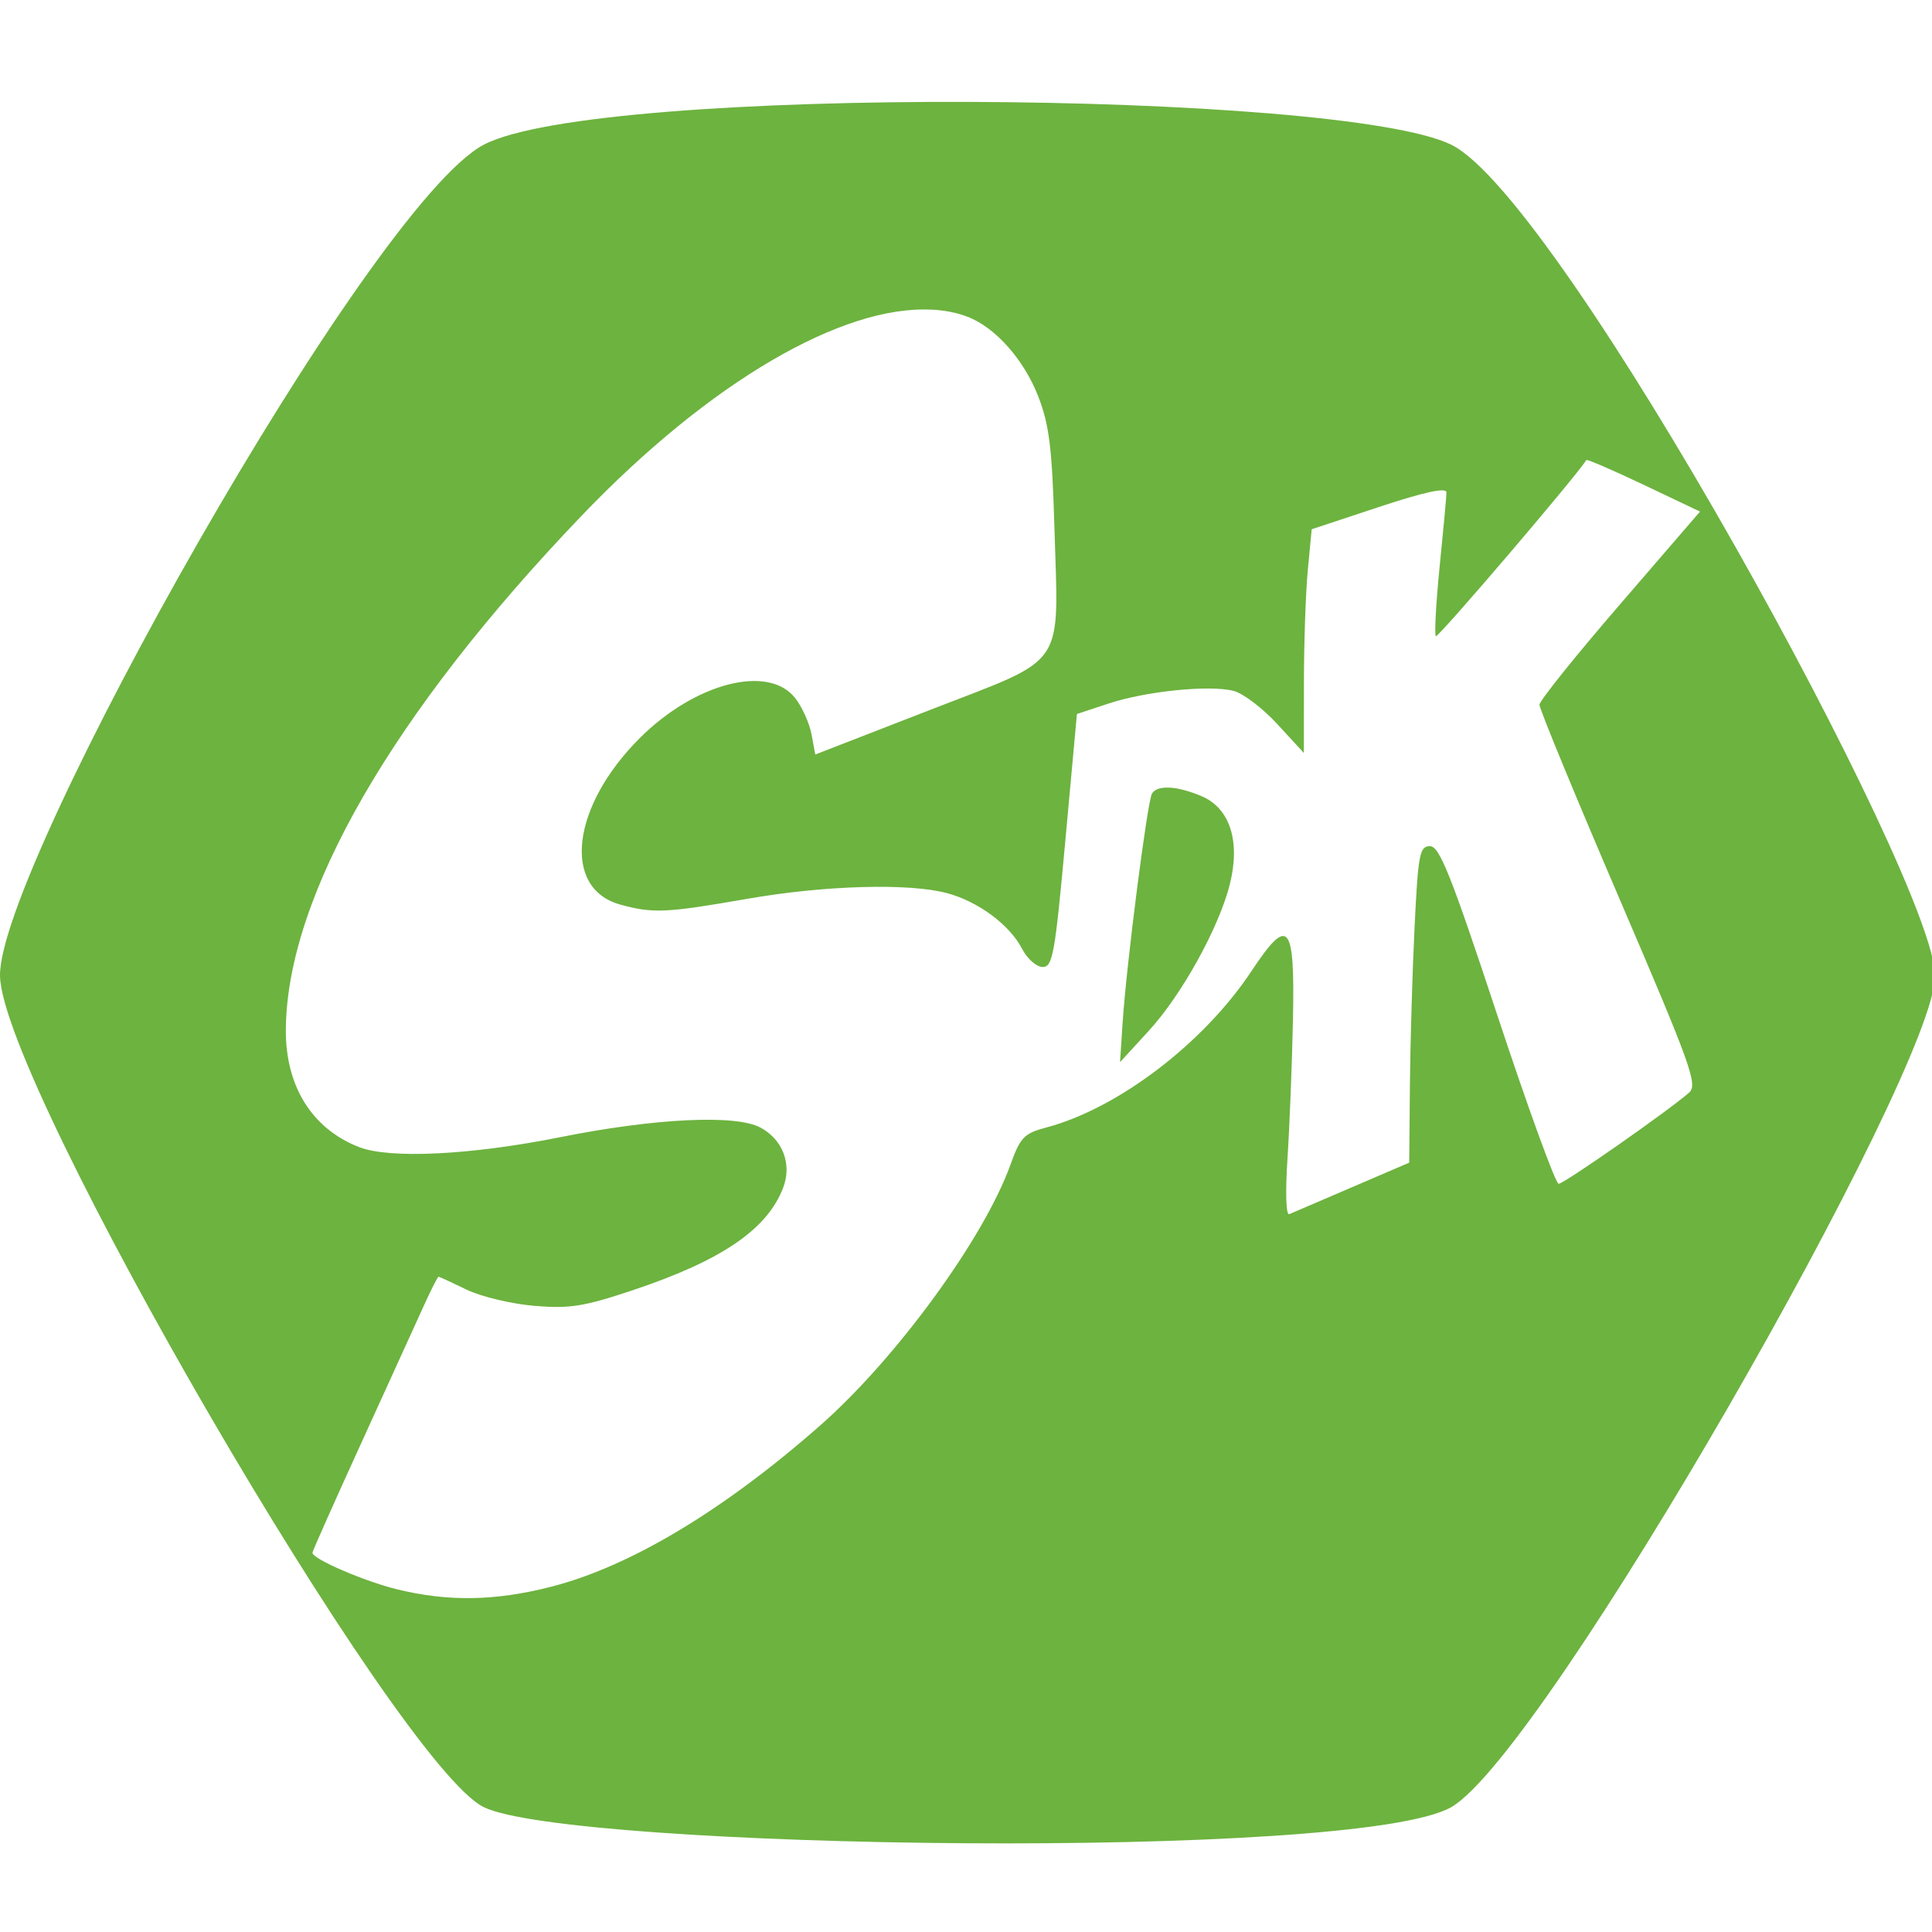 <?xml version="1.0" encoding="UTF-8"?>
<svg width="50" height="50" version="1.1" viewBox="0 0 13.229 13.229" xmlns="http://www.w3.org/2000/svg" xmlns:cc="http://creativecommons.org/ns#" xmlns:dc="http://purl.org/dc/elements/1.1/" xmlns:rdf="http://www.w3.org/1999/02/22-rdf-syntax-ns#">
 <g transform="translate(0 -283.77)">
  <g transform="matrix(.265 0 0 .265 .166 260.3)">
   <g transform="translate(-32.325)">
    <path transform="matrix(1 0 0 1 31.699 88.707)" d="m25.037 2.492c-5.525-0.019-11.062 0.33-12.539 1.107-2.953 1.554-12.55 18.677-12.498 21.477 0.052 2.799 10.273 20.386 12.498 21.477 2.225 1.09 22.569 1.4 25.002 0 2.434-1.4 12.5-19.038 12.5-21.477 0-2.438-9.651-20.077-12.5-21.477-1.425-0.7-6.938-1.088-12.463-1.107zm-0.961 5.367c0.329 0.018 0.636 0.076 0.916 0.182 0.724 0.273 1.465 1.108 1.836 2.064 0.283 0.731 0.357 1.331 0.416 3.371 0.108 3.706 0.357 3.34-3.193 4.719l-2.986 1.16-0.096-0.521c-0.054-0.287-0.244-0.71-0.424-0.939-0.692-0.88-2.586-0.391-4.016 1.037-1.767 1.765-2.015 3.88-0.506 4.299 0.844 0.234 1.187 0.219 3.275-0.146 2.014-0.352 4.201-0.413 5.184-0.145 0.803 0.219 1.608 0.819 1.926 1.434 0.134 0.26 0.374 0.471 0.533 0.471 0.26 0 0.318-0.332 0.586-3.268l0.299-3.269 0.811-0.268c0.962-0.32 2.604-0.488 3.234-0.33 0.248 0.062 0.757 0.45 1.133 0.859l0.686 0.746 0.002-1.838c6.39e-4 -1.011 0.045-2.31 0.1-2.889l0.1-1.053 1.738-0.576c1.181-0.39 1.744-0.511 1.744-0.377 0 0.109-0.08 0.973-0.176 1.92-0.095 0.947-0.138 1.756-0.098 1.797 0.053 0.053 3.614-4.116 3.889-4.553 0.017-0.027 0.684 0.262 1.484 0.641l1.453 0.691-2.07 2.4c-1.14 1.321-2.076 2.486-2.078 2.59-0.003 0.104 0.924 2.352 2.059 4.996 1.877 4.375 2.039 4.827 1.801 5.033-0.566 0.49-3.229 2.35-3.365 2.35-0.079 0-0.793-1.962-1.586-4.361-1.197-3.622-1.492-4.363-1.738-4.363-0.268 0-0.306 0.197-0.398 2.08-0.056 1.145-0.111 2.987-0.121 4.092l-0.018 2.006-1.475 0.633c-0.811 0.349-1.542 0.664-1.623 0.697-0.087 0.036-0.105-0.556-0.047-1.443 0.054-0.826 0.117-2.435 0.141-3.578 0.052-2.518-0.112-2.708-1.078-1.25-1.23 1.855-3.44 3.539-5.291 4.031-0.581 0.154-0.676 0.254-0.93 0.961-0.684 1.903-2.946 5.002-4.908 6.731-2.497 2.199-4.914 3.652-6.963 4.176-1.437 0.368-2.649 0.389-3.963 0.07-0.856-0.208-2.203-0.788-2.203-0.949 0-0.039 0.586-1.354 1.301-2.92 0.715-1.566 1.438-3.153 1.607-3.527 0.17-0.374 0.328-0.684 0.352-0.684 0.024 0 0.35 0.152 0.727 0.334 0.376 0.182 1.165 0.369 1.752 0.418 0.915 0.076 1.277 0.018 2.561-0.412 2.287-0.767 3.459-1.57 3.867-2.65 0.228-0.603-0.017-1.24-0.594-1.547-0.639-0.34-2.72-0.24-5.168 0.25-2.313 0.463-4.407 0.566-5.201 0.256-1.221-0.477-1.905-1.581-1.891-3.051 0.034-3.444 2.75-8.156 7.648-13.268 3.316-3.46 6.739-5.443 9.045-5.318zm6.141 12.352c-0.222-0.011-0.381 0.038-0.451 0.152-0.119 0.193-0.662 4.424-0.758 5.91l-0.068 1.031 0.74-0.807c0.851-0.926 1.813-2.662 2.096-3.785 0.281-1.114 0.004-1.974-0.734-2.283-0.321-0.134-0.603-0.208-0.824-0.219z" fill="#6db33f" stroke-width=".103"/>
   </g>
  </g>
 </g>
 <style type="text/css">.st0{fill:#6DB33F;}
	.st1{fill:#FFFFFF;}</style>
</svg>
